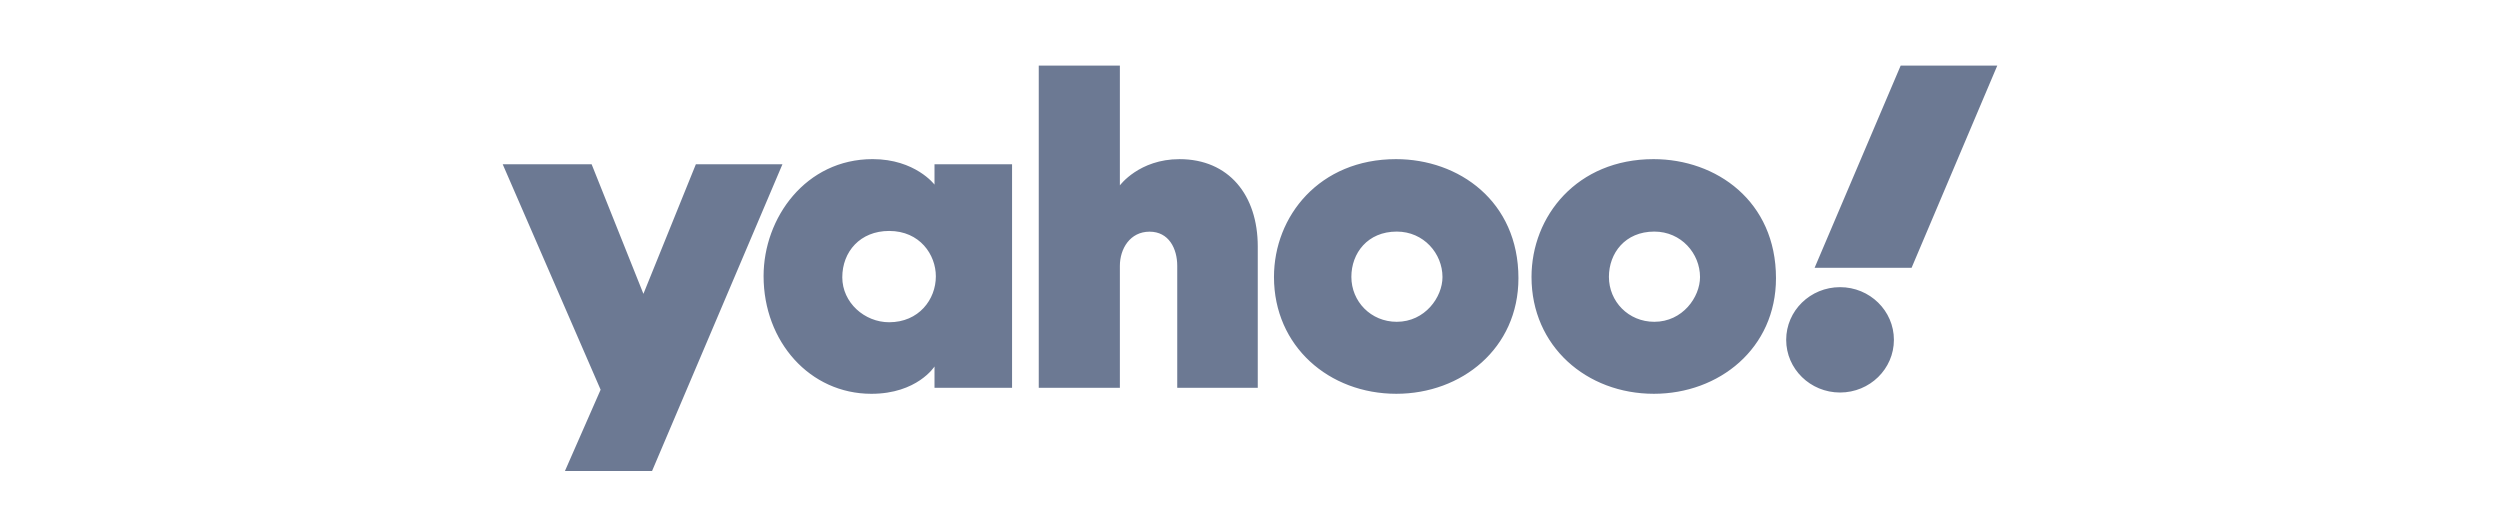 <svg width="262" height="55" viewBox="0 0 262 92" fill="none" xmlns="http://www.w3.org/2000/svg">
<path d="M0 28.798H15.587L24.665 51.511L33.858 28.798H49.035L26.182 82.563H10.908L17.163 68.317L0 28.801V28.798ZM64.847 27.894C53.135 27.894 45.73 38.166 45.73 48.397C45.73 59.908 53.848 69.034 64.624 69.034C72.661 69.034 75.693 64.246 75.693 64.246V67.977H89.289V28.798H75.693V32.361C75.693 32.361 72.314 27.894 64.847 27.894ZM67.739 40.485C73.142 40.485 75.929 44.666 75.929 48.44C75.929 52.502 72.942 56.49 67.739 56.49C63.425 56.49 59.527 53.043 59.527 48.613C59.527 44.121 62.662 40.485 67.739 40.485ZM93.968 67.977V11.5H108.188V32.499C108.188 32.499 111.566 27.899 118.638 27.899C127.291 27.899 132.361 34.206 132.361 43.217V67.977H118.245V46.609C118.245 43.557 116.76 40.613 113.395 40.613C109.971 40.613 108.188 43.603 108.188 46.607V67.977H93.968ZM156.6 27.897C143.188 27.897 135.203 37.872 135.203 48.558C135.203 60.72 144.87 69.032 156.651 69.032C168.066 69.032 178.057 61.097 178.057 48.762C178.057 35.266 167.597 27.897 156.6 27.897ZM156.727 40.597C161.466 40.597 164.743 44.457 164.743 48.571C164.743 52.081 161.686 56.412 156.727 56.412C152.181 56.412 148.77 52.847 148.77 48.535C148.77 44.381 151.606 40.597 156.727 40.597ZM201.747 27.897C188.337 27.897 180.35 37.872 180.35 48.558C180.35 60.72 190.019 69.032 201.797 69.032C213.215 69.032 223.206 61.097 223.206 48.762C223.206 35.266 212.744 27.897 201.747 27.897ZM201.876 40.597C206.612 40.597 209.89 44.457 209.89 48.571C209.89 52.081 206.838 56.412 201.876 56.412C197.33 56.412 193.919 52.847 193.919 48.535C193.919 44.381 196.755 40.597 201.876 40.597ZM234.437 68.809C239.652 68.809 243.878 64.674 243.878 59.575C243.878 54.473 239.652 50.34 234.437 50.34C229.22 50.34 224.994 54.473 224.994 59.575C224.994 64.674 229.222 68.809 234.437 68.809ZM246.976 46.948H229.976L245.064 11.5H262L246.976 46.948Z" fill="#6C7993"/>
</svg>
